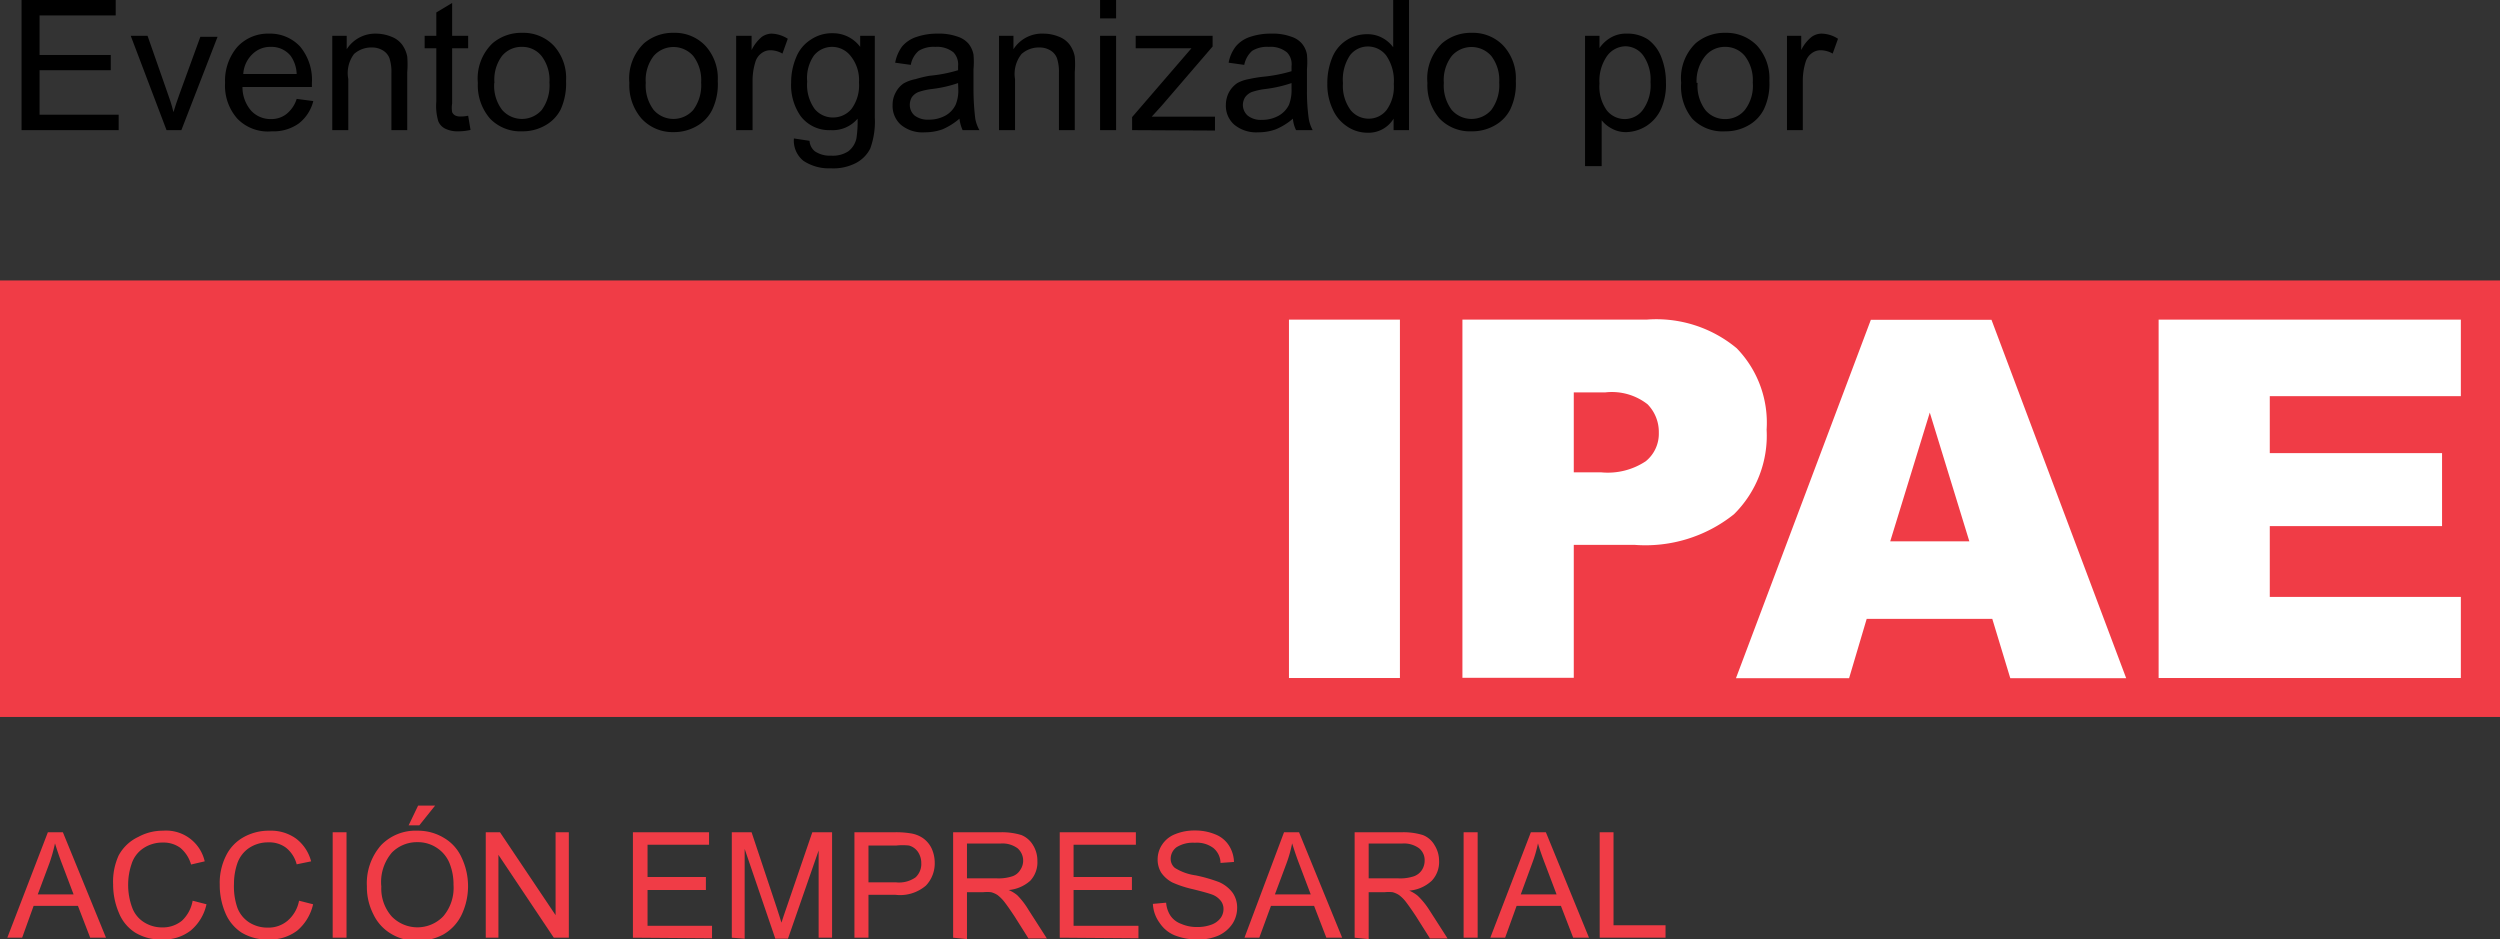 <svg xmlns="http://www.w3.org/2000/svg" viewBox="0 0 126.4 47.5"><rect x="0" y="0" width="126.4" height="47.5" fill="#333333" stroke="none"/><defs><style>.b2b766fe-e716-4b24-8dad-ff2874b170e5{fill:#f03c46;}.bbc974a7-a43b-4bbc-983a-6fdb23a13b1a{fill:#fff;}</style></defs><g id="bc10a6ad-ac02-423e-8894-4756584080ab" data-name="Capa 2"><g id="e457724e-b626-437d-989b-731f9eae892d" data-name="Capa 1"><rect class="b2b766fe-e716-4b24-8dad-ff2874b170e5" y="14.18" width="126.4" height="22.07"/><rect class="bbc974a7-a43b-4bbc-983a-6fdb23a13b1a" x="65.17" y="16.16" width="5.61" height="18.12"/><path class="bbc974a7-a43b-4bbc-983a-6fdb23a13b1a" d="M99.57,27.37l-2-6.51-2,6.51Zm1.16,3.92H94.38l-.89,3H87.77l6.82-18.12h6.1l6.81,18.12h-5.86Z"/><path class="bbc974a7-a43b-4bbc-983a-6fdb23a13b1a" d="M79.57,23.88h1.37a3.47,3.47,0,0,0,2.27-.56,1.79,1.79,0,0,0,.66-1.44,2,2,0,0,0-.57-1.44,2.93,2.93,0,0,0-2.14-.6H79.57Zm-5.63-7.72h9.31a6.35,6.35,0,0,1,4.56,1.45,5.4,5.4,0,0,1,1.51,4.11A5.59,5.59,0,0,1,87.67,26a7.16,7.16,0,0,1-5,1.55H79.57v6.72H73.94Z"/><polygon class="bbc974a7-a43b-4bbc-983a-6fdb23a13b1a" points="109.14 16.16 124.42 16.16 124.42 20.03 114.76 20.03 114.76 22.91 123.47 22.91 123.47 26.6 114.76 26.6 114.76 30.18 124.42 30.18 124.42 34.28 109.14 34.28 109.14 16.16"/><path class="b2b766fe-e716-4b24-8dad-ff2874b170e5" d="M.37,47.41l2.05-5.33h.76l2.18,5.33h-.8L3.94,45.8H1.7l-.58,1.61Zm1.54-2.19H3.72l-.56-1.48c-.17-.44-.29-.81-.38-1.1a7.74,7.74,0,0,1-.28,1Z"/><path class="b2b766fe-e716-4b24-8dad-ff2874b170e5" d="M9.74,45.54l.7.18a2.39,2.39,0,0,1-.8,1.33,2.2,2.2,0,0,1-1.41.45,2.49,2.49,0,0,1-1.4-.35,2.12,2.12,0,0,1-.82-1,3.62,3.62,0,0,1-.29-1.43A3.18,3.18,0,0,1,6,43.25,2.18,2.18,0,0,1,7,42.31,2.57,2.57,0,0,1,8.24,42a2,2,0,0,1,2.11,1.55l-.69.16a1.7,1.7,0,0,0-.54-.84,1.43,1.43,0,0,0-.89-.27,1.72,1.72,0,0,0-1,.3,1.5,1.5,0,0,0-.58.79,3.21,3.21,0,0,0-.17,1,3.29,3.29,0,0,0,.2,1.19,1.47,1.47,0,0,0,.62.76,1.7,1.7,0,0,0,.9.25,1.52,1.52,0,0,0,1-.34A1.81,1.81,0,0,0,9.74,45.54Z"/><path class="b2b766fe-e716-4b24-8dad-ff2874b170e5" d="M15.12,45.54l.71.18a2.44,2.44,0,0,1-.8,1.33,2.24,2.24,0,0,1-1.41.45,2.5,2.5,0,0,1-1.41-.35,2.18,2.18,0,0,1-.82-1,3.61,3.61,0,0,1-.28-1.43,3.05,3.05,0,0,1,.32-1.46,2.15,2.15,0,0,1,.9-.94,2.61,2.61,0,0,1,1.3-.32,2.17,2.17,0,0,1,1.34.4,2.11,2.11,0,0,1,.76,1.15L15,43.7a1.58,1.58,0,0,0-.54-.84,1.41,1.41,0,0,0-.89-.27,1.72,1.72,0,0,0-1,.3,1.55,1.55,0,0,0-.58.79,3.2,3.2,0,0,0-.16,1A3.3,3.3,0,0,0,12,45.89a1.52,1.52,0,0,0,.62.76,1.71,1.71,0,0,0,.91.25,1.5,1.5,0,0,0,1-.34A1.75,1.75,0,0,0,15.12,45.54Z"/><path class="b2b766fe-e716-4b24-8dad-ff2874b170e5" d="M16.82,47.41V42.08h.7v5.33Z"/><path class="b2b766fe-e716-4b24-8dad-ff2874b170e5" d="M18.55,44.81a2.91,2.91,0,0,1,.72-2.08A2.42,2.42,0,0,1,21.11,42a2.53,2.53,0,0,1,1.33.36,2.19,2.19,0,0,1,.9,1,3.38,3.38,0,0,1,0,2.89,2.29,2.29,0,0,1-.93,1,2.75,2.75,0,0,1-1.3.32,2.51,2.51,0,0,1-1.34-.36,2.27,2.27,0,0,1-.9-1A3,3,0,0,1,18.55,44.81Zm.73,0a2.13,2.13,0,0,0,.52,1.52,1.81,1.81,0,0,0,2.61,0,2.22,2.22,0,0,0,.52-1.59,2.86,2.86,0,0,0-.22-1.14,1.7,1.7,0,0,0-.65-.75,1.73,1.73,0,0,0-.95-.27,1.78,1.78,0,0,0-1.29.52A2.29,2.29,0,0,0,19.28,44.83Zm1.38-3.08.48-1H22l-.8,1Z"/><path class="b2b766fe-e716-4b24-8dad-ff2874b170e5" d="M24.56,47.41V42.08h.72l2.81,4.19V42.08h.67v5.33H28l-2.8-4.19v4.19Z"/><path class="b2b766fe-e716-4b24-8dad-ff2874b170e5" d="M32,47.41V42.08h3.85v.63H32.74v1.63h2.95V45H32.74v1.81H36v.63Z"/><path class="b2b766fe-e716-4b24-8dad-ff2874b170e5" d="M37,47.41V42.08H38l1.26,3.78c.11.35.2.61.25.79.06-.2.16-.48.29-.86l1.27-3.71h1v5.33h-.68V43l-1.55,4.46H39.2l-1.55-4.54v4.54Z"/><path class="b2b766fe-e716-4b24-8dad-ff2874b170e5" d="M43.2,47.41V42.08h2a4.33,4.33,0,0,1,.81.05,1.49,1.49,0,0,1,.66.25,1.36,1.36,0,0,1,.43.51,1.77,1.77,0,0,1,.16.73,1.63,1.63,0,0,1-.44,1.15,2,2,0,0,1-1.56.47H43.91v2.17Zm.71-2.8h1.38a1.45,1.45,0,0,0,1-.25.92.92,0,0,0,.29-.72,1,1,0,0,0-.17-.57.82.82,0,0,0-.45-.32,3.12,3.12,0,0,0-.65,0H43.91Z"/><path class="b2b766fe-e716-4b24-8dad-ff2874b170e5" d="M48.19,47.41V42.08h2.36a3.34,3.34,0,0,1,1.09.14,1.22,1.22,0,0,1,.59.51,1.48,1.48,0,0,1,.22.8,1.36,1.36,0,0,1-.36,1A1.89,1.89,0,0,1,51,45a1.79,1.79,0,0,1,.43.26A3.87,3.87,0,0,1,52,46l.93,1.45H52l-.7-1.11c-.21-.32-.38-.56-.51-.73a2,2,0,0,0-.36-.36,1.12,1.12,0,0,0-.32-.14,1.9,1.9,0,0,0-.4,0h-.82v2.37Zm.7-3h1.52a2.22,2.22,0,0,0,.76-.1.74.74,0,0,0,.41-.32.83.83,0,0,0-.13-1.1,1.29,1.29,0,0,0-.87-.24H48.89Z"/><path class="b2b766fe-e716-4b24-8dad-ff2874b170e5" d="M53.58,47.41V42.08h3.85v.63H54.28v1.63h2.95V45H54.28v1.81h3.28v.63Z"/><path class="b2b766fe-e716-4b24-8dad-ff2874b170e5" d="M58.29,45.7l.67-.06a1.39,1.39,0,0,0,.22.66,1.11,1.11,0,0,0,.54.41,1.94,1.94,0,0,0,.82.16,2,2,0,0,0,.71-.12,1,1,0,0,0,.46-.33.77.77,0,0,0,.15-.46.66.66,0,0,0-.15-.43,1,1,0,0,0-.48-.32c-.14-.05-.46-.14-.95-.26a5.41,5.41,0,0,1-1-.33,1.56,1.56,0,0,1-.57-.5,1.26,1.26,0,0,1-.18-.66,1.33,1.33,0,0,1,.23-.76,1.39,1.39,0,0,1,.67-.53,2.55,2.55,0,0,1,1-.18,2.61,2.61,0,0,1,1,.19,1.45,1.45,0,0,1,.7.56,1.63,1.63,0,0,1,.26.84l-.68.05a1,1,0,0,0-.37-.76,1.39,1.39,0,0,0-.93-.26,1.55,1.55,0,0,0-.93.23.73.73,0,0,0-.29.57.59.59,0,0,0,.21.47,2.66,2.66,0,0,0,1.06.38,7.83,7.83,0,0,1,1.18.34,1.7,1.7,0,0,1,.69.55,1.31,1.31,0,0,1,.22.76,1.47,1.47,0,0,1-.24.8,1.69,1.69,0,0,1-.7.59,2.46,2.46,0,0,1-1,.2,3.14,3.14,0,0,1-1.22-.21,1.68,1.68,0,0,1-.76-.63A1.76,1.76,0,0,1,58.29,45.7Z"/><path class="b2b766fe-e716-4b24-8dad-ff2874b170e5" d="M62.92,47.41l2-5.33h.76l2.18,5.33h-.8l-.62-1.61H64.26l-.59,1.61Zm1.54-2.19h1.81l-.56-1.48c-.17-.44-.29-.81-.38-1.1a6.46,6.46,0,0,1-.28,1Z"/><path class="b2b766fe-e716-4b24-8dad-ff2874b170e5" d="M68.49,47.41V42.08h2.37a3.32,3.32,0,0,1,1.08.14,1.17,1.17,0,0,1,.59.51,1.49,1.49,0,0,1,.23.8,1.37,1.37,0,0,1-.37,1,1.89,1.89,0,0,1-1.14.5,1.79,1.79,0,0,1,.43.26,3.87,3.87,0,0,1,.58.71l.93,1.45H72.3l-.7-1.11c-.21-.32-.38-.56-.51-.73a1.72,1.72,0,0,0-.36-.36,1.12,1.12,0,0,0-.32-.14,1.83,1.83,0,0,0-.4,0H69.2v2.37Zm.71-3h1.51a2.18,2.18,0,0,0,.76-.1.8.8,0,0,0,.42-.32.87.87,0,0,0,.14-.48.77.77,0,0,0-.28-.62,1.29,1.29,0,0,0-.87-.24H69.2Z"/><path class="b2b766fe-e716-4b24-8dad-ff2874b170e5" d="M74,47.41V42.08h.71v5.33Z"/><path class="b2b766fe-e716-4b24-8dad-ff2874b170e5" d="M75.35,47.41l2.05-5.33h.76l2.18,5.33h-.8l-.62-1.61H76.68l-.58,1.61Zm1.54-2.19H78.7l-.56-1.48c-.17-.44-.3-.81-.38-1.1a6.5,6.5,0,0,1-.29,1Z"/><path class="b2b766fe-e716-4b24-8dad-ff2874b170e5" d="M80.88,47.41V42.08h.7v4.7h2.63v.63Z"/><path d="M1.09,6.58V0H5.85V.78H2v2H5.6v.77H2V5.8H6v.78Z"/><path d="M8.42,6.58,6.61,1.81h.85l1,2.86c.11.3.22.62.31,1q.11-.37.3-.9l1.06-2.91H11L9.17,6.58Z"/><path d="M15,5l.84.11a2.07,2.07,0,0,1-.73,1.13,2.21,2.21,0,0,1-1.37.4A2.15,2.15,0,0,1,12,6a2.51,2.51,0,0,1-.62-1.81A2.63,2.63,0,0,1,12,2.37a2.11,2.11,0,0,1,1.61-.67,2.07,2.07,0,0,1,1.56.65,2.63,2.63,0,0,1,.6,1.84V4.4H12.26a1.81,1.81,0,0,0,.44,1.2,1.33,1.33,0,0,0,1,.42,1.24,1.24,0,0,0,.75-.23A1.57,1.57,0,0,0,15,5ZM12.3,3.74H15a1.69,1.69,0,0,0-.3-.91,1.24,1.24,0,0,0-1-.46,1.28,1.28,0,0,0-.94.37A1.51,1.51,0,0,0,12.3,3.74Z"/><path d="M16.8,6.58V1.81h.73v.68A1.71,1.71,0,0,1,19,1.7a2.11,2.11,0,0,1,.8.16,1.21,1.21,0,0,1,.54.41,1.51,1.51,0,0,1,.25.59,4.79,4.79,0,0,1,0,.79V6.58h-.8V3.68a2.22,2.22,0,0,0-.1-.74.78.78,0,0,0-.33-.39,1.05,1.05,0,0,0-.57-.15,1.31,1.31,0,0,0-.89.33A1.61,1.61,0,0,0,17.61,4V6.58Z"/><path d="M23.67,5.85l.12.72a2.85,2.85,0,0,1-.61.07,1.41,1.41,0,0,1-.68-.14.72.72,0,0,1-.34-.37,2.72,2.72,0,0,1-.1-1V2.44h-.59V1.81h.59V.63l.8-.48V1.81h.81v.63h-.81V5.23a1.37,1.37,0,0,0,0,.44.36.36,0,0,0,.14.16.55.55,0,0,0,.28.06A1.7,1.7,0,0,0,23.67,5.85Z"/><path d="M24.16,4.19a2.47,2.47,0,0,1,.74-2,2.24,2.24,0,0,1,1.5-.53,2.12,2.12,0,0,1,1.6.65,2.43,2.43,0,0,1,.62,1.78,3.18,3.18,0,0,1-.27,1.44,1.92,1.92,0,0,1-.8.82,2.29,2.29,0,0,1-1.15.29A2.13,2.13,0,0,1,24.78,6,2.57,2.57,0,0,1,24.16,4.19Zm.83,0a2,2,0,0,0,.4,1.37,1.33,1.33,0,0,0,2,0,2.1,2.1,0,0,0,.39-1.39,2,2,0,0,0-.4-1.34,1.25,1.25,0,0,0-1-.46,1.27,1.27,0,0,0-1,.46A2,2,0,0,0,25,4.19Z"/><path d="M31.82,4.19a2.47,2.47,0,0,1,.74-2,2.24,2.24,0,0,1,1.5-.53,2.12,2.12,0,0,1,1.6.65,2.43,2.43,0,0,1,.63,1.78A3,3,0,0,1,36,5.57a1.92,1.92,0,0,1-.8.82,2.29,2.29,0,0,1-1.15.29A2.13,2.13,0,0,1,32.44,6,2.57,2.57,0,0,1,31.82,4.19Zm.83,0a2.05,2.05,0,0,0,.4,1.37,1.33,1.33,0,0,0,2,0,2.1,2.1,0,0,0,.4-1.39,2,2,0,0,0-.4-1.34,1.33,1.33,0,0,0-2,0A2,2,0,0,0,32.65,4.19Z"/><path d="M37.22,6.58V1.81H38v.72a2.08,2.08,0,0,1,.51-.66A.9.9,0,0,1,39,1.7a1.61,1.61,0,0,1,.83.26l-.27.75a1.24,1.24,0,0,0-.6-.17.74.74,0,0,0-.47.16.83.83,0,0,0-.3.44,3.14,3.14,0,0,0-.14.94v2.5Z"/><path d="M40.14,7l.79.12a.74.74,0,0,0,.27.53,1.35,1.35,0,0,0,.82.22,1.43,1.43,0,0,0,.87-.22A1.11,1.11,0,0,0,43.3,7a5.58,5.58,0,0,0,.06-1A1.65,1.65,0,0,1,42,6.58a1.81,1.81,0,0,1-1.52-.71A2.74,2.74,0,0,1,40,4.17a3.22,3.22,0,0,1,.25-1.26A1.88,1.88,0,0,1,41,2a1.9,1.9,0,0,1,1.1-.32,1.71,1.71,0,0,1,1.39.69V1.81h.74V5.93A4,4,0,0,1,44,7.51a1.69,1.69,0,0,1-.72.73A2.49,2.49,0,0,1,42,8.51a2.32,2.32,0,0,1-1.38-.38A1.31,1.31,0,0,1,40.14,7Zm.67-2.86a2.08,2.08,0,0,0,.38,1.37,1.19,1.19,0,0,0,.93.43,1.21,1.21,0,0,0,.93-.43,2,2,0,0,0,.38-1.34A1.93,1.93,0,0,0,43,2.82a1.19,1.19,0,0,0-.93-.45,1.18,1.18,0,0,0-.92.44A2,2,0,0,0,40.81,4.11Z"/><path d="M48.51,6a3.35,3.35,0,0,1-.86.54,2.64,2.64,0,0,1-.89.15,1.71,1.71,0,0,1-1.21-.38,1.27,1.27,0,0,1-.42-1,1.27,1.27,0,0,1,.16-.64,1.22,1.22,0,0,1,.41-.46A2,2,0,0,1,46.29,4,6.31,6.31,0,0,1,47,3.83a7.1,7.1,0,0,0,1.44-.28c0-.11,0-.18,0-.21a.88.88,0,0,0-.23-.69,1.32,1.32,0,0,0-.92-.28,1.44,1.44,0,0,0-.84.2,1.21,1.21,0,0,0-.4.71l-.79-.11a2,2,0,0,1,.35-.82,1.6,1.6,0,0,1,.72-.48,3.22,3.22,0,0,1,1.08-.17,2.79,2.79,0,0,1,1,.15,1.24,1.24,0,0,1,.56.36,1.27,1.27,0,0,1,.25.55,4.17,4.17,0,0,1,0,.74V4.58A12.38,12.38,0,0,0,49.31,6a1.84,1.84,0,0,0,.21.58h-.85A2,2,0,0,1,48.51,6Zm-.07-1.8a6.24,6.24,0,0,1-1.32.3,3.19,3.19,0,0,0-.7.16.75.75,0,0,0-.32.26A.77.77,0,0,0,46,5.3a.71.71,0,0,0,.24.54,1.1,1.1,0,0,0,.72.21,1.73,1.73,0,0,0,.83-.2,1.24,1.24,0,0,0,.53-.56,1.89,1.89,0,0,0,.13-.81Z"/><path d="M50.51,6.58V1.81h.73v.68a1.71,1.71,0,0,1,1.51-.79,2.08,2.08,0,0,1,.8.16,1.21,1.21,0,0,1,.54.41,1.51,1.51,0,0,1,.25.59,4.79,4.79,0,0,1,0,.79V6.58h-.8V3.68a2.22,2.22,0,0,0-.1-.74.78.78,0,0,0-.33-.39,1.05,1.05,0,0,0-.57-.15,1.31,1.31,0,0,0-.89.33A1.61,1.61,0,0,0,51.32,4V6.58Z"/><path d="M55.62.93V0h.81V.93Zm0,5.65V1.81h.81V6.58Z"/><path d="M57.24,6.58V5.92l3-3.48-.91,0H57.42V1.81h3.89v.54l-2.58,3-.5.55c.36,0,.7,0,1,0h2.2v.7Z"/><path d="M65.37,6a3.23,3.23,0,0,1-.87.54,2.6,2.6,0,0,1-.89.15A1.74,1.74,0,0,1,62.4,6.3a1.27,1.27,0,0,1-.42-1,1.38,1.38,0,0,1,.16-.64,1.33,1.33,0,0,1,.42-.46A1.82,1.82,0,0,1,63.14,4a6.58,6.58,0,0,1,.72-.12,7.41,7.41,0,0,0,1.44-.28V3.34a.85.85,0,0,0-.23-.69,1.3,1.3,0,0,0-.92-.28,1.44,1.44,0,0,0-.84.2,1.27,1.27,0,0,0-.4.71l-.79-.11a1.88,1.88,0,0,1,.36-.82,1.57,1.57,0,0,1,.71-.48,3.22,3.22,0,0,1,1.08-.17,2.71,2.71,0,0,1,1,.15,1.18,1.18,0,0,1,.56.36,1.17,1.17,0,0,1,.25.55,4.17,4.17,0,0,1,0,.74V4.58A9.68,9.68,0,0,0,66.17,6a1.82,1.82,0,0,0,.2.58h-.84A1.56,1.56,0,0,1,65.37,6Zm-.07-1.8a6.56,6.56,0,0,1-1.32.3,3.32,3.32,0,0,0-.71.16.82.82,0,0,0-.32.26.77.77,0,0,0-.11.39.72.72,0,0,0,.25.54,1.06,1.06,0,0,0,.71.21,1.7,1.7,0,0,0,.83-.2,1.27,1.27,0,0,0,.54-.56,2.06,2.06,0,0,0,.13-.81Z"/><path d="M70.46,6.58V6a1.48,1.48,0,0,1-1.34.71,1.82,1.82,0,0,1-1-.31,2,2,0,0,1-.74-.88,2.92,2.92,0,0,1-.27-1.29,3.38,3.38,0,0,1,.24-1.3,1.88,1.88,0,0,1,1.78-1.2,1.54,1.54,0,0,1,.77.19,1.64,1.64,0,0,1,.54.47V0h.8V6.58ZM67.9,4.2a2.07,2.07,0,0,0,.39,1.37A1.17,1.17,0,0,0,69.2,6a1.14,1.14,0,0,0,.9-.43,2,2,0,0,0,.37-1.32,2.26,2.26,0,0,0-.38-1.44,1.17,1.17,0,0,0-.93-.46,1.14,1.14,0,0,0-.9.44A2.2,2.2,0,0,0,67.9,4.2Z"/><path d="M72.17,4.19a2.47,2.47,0,0,1,.74-2,2.24,2.24,0,0,1,1.5-.53,2.12,2.12,0,0,1,1.6.65,2.43,2.43,0,0,1,.63,1.78,3,3,0,0,1-.28,1.44,1.92,1.92,0,0,1-.8.82,2.29,2.29,0,0,1-1.15.29A2.13,2.13,0,0,1,72.79,6,2.57,2.57,0,0,1,72.17,4.19Zm.83,0a2.05,2.05,0,0,0,.4,1.37,1.33,1.33,0,0,0,2,0,2.1,2.1,0,0,0,.4-1.39,2,2,0,0,0-.4-1.34,1.33,1.33,0,0,0-2,0A2,2,0,0,0,73,4.19Z"/><path d="M80.14,8.4V1.81h.73v.62a1.76,1.76,0,0,1,.59-.54,1.52,1.52,0,0,1,.79-.19A1.88,1.88,0,0,1,83.33,2,2,2,0,0,1,84,2.9a3.44,3.44,0,0,1,.23,1.26A3.07,3.07,0,0,1,84,5.47a2,2,0,0,1-.76.9,2,2,0,0,1-1,.31,1.46,1.46,0,0,1-.73-.17,1.6,1.6,0,0,1-.53-.43V8.4Zm.73-4.18a2.06,2.06,0,0,0,.37,1.36,1.16,1.16,0,0,0,.9.44,1.14,1.14,0,0,0,.92-.46,2.12,2.12,0,0,0,.39-1.41,2.1,2.1,0,0,0-.38-1.36,1.13,1.13,0,0,0-.89-.45,1.18,1.18,0,0,0-.92.48A2.18,2.18,0,0,0,80.87,4.22Z"/><path d="M85,4.19a2.46,2.46,0,0,1,.73-2,2.24,2.24,0,0,1,1.5-.53,2.16,2.16,0,0,1,1.61.65,2.47,2.47,0,0,1,.62,1.78,3,3,0,0,1-.28,1.44,1.92,1.92,0,0,1-.8.82,2.29,2.29,0,0,1-1.15.29A2.13,2.13,0,0,1,85.56,6,2.56,2.56,0,0,1,85,4.19Zm.83,0a2.05,2.05,0,0,0,.39,1.37,1.28,1.28,0,0,0,1,.46,1.27,1.27,0,0,0,1-.46,2,2,0,0,0,.4-1.39,2,2,0,0,0-.4-1.34,1.27,1.27,0,0,0-1-.46,1.28,1.28,0,0,0-1,.46A2,2,0,0,0,85.78,4.19Z"/><path d="M90.35,6.58V1.81h.72v.72a1.94,1.94,0,0,1,.52-.66.87.87,0,0,1,.51-.17,1.58,1.58,0,0,1,.83.26l-.27.75a1.24,1.24,0,0,0-.6-.17.74.74,0,0,0-.47.16.83.83,0,0,0-.3.44,3.14,3.14,0,0,0-.14.94v2.5Z"/></g></g></svg>